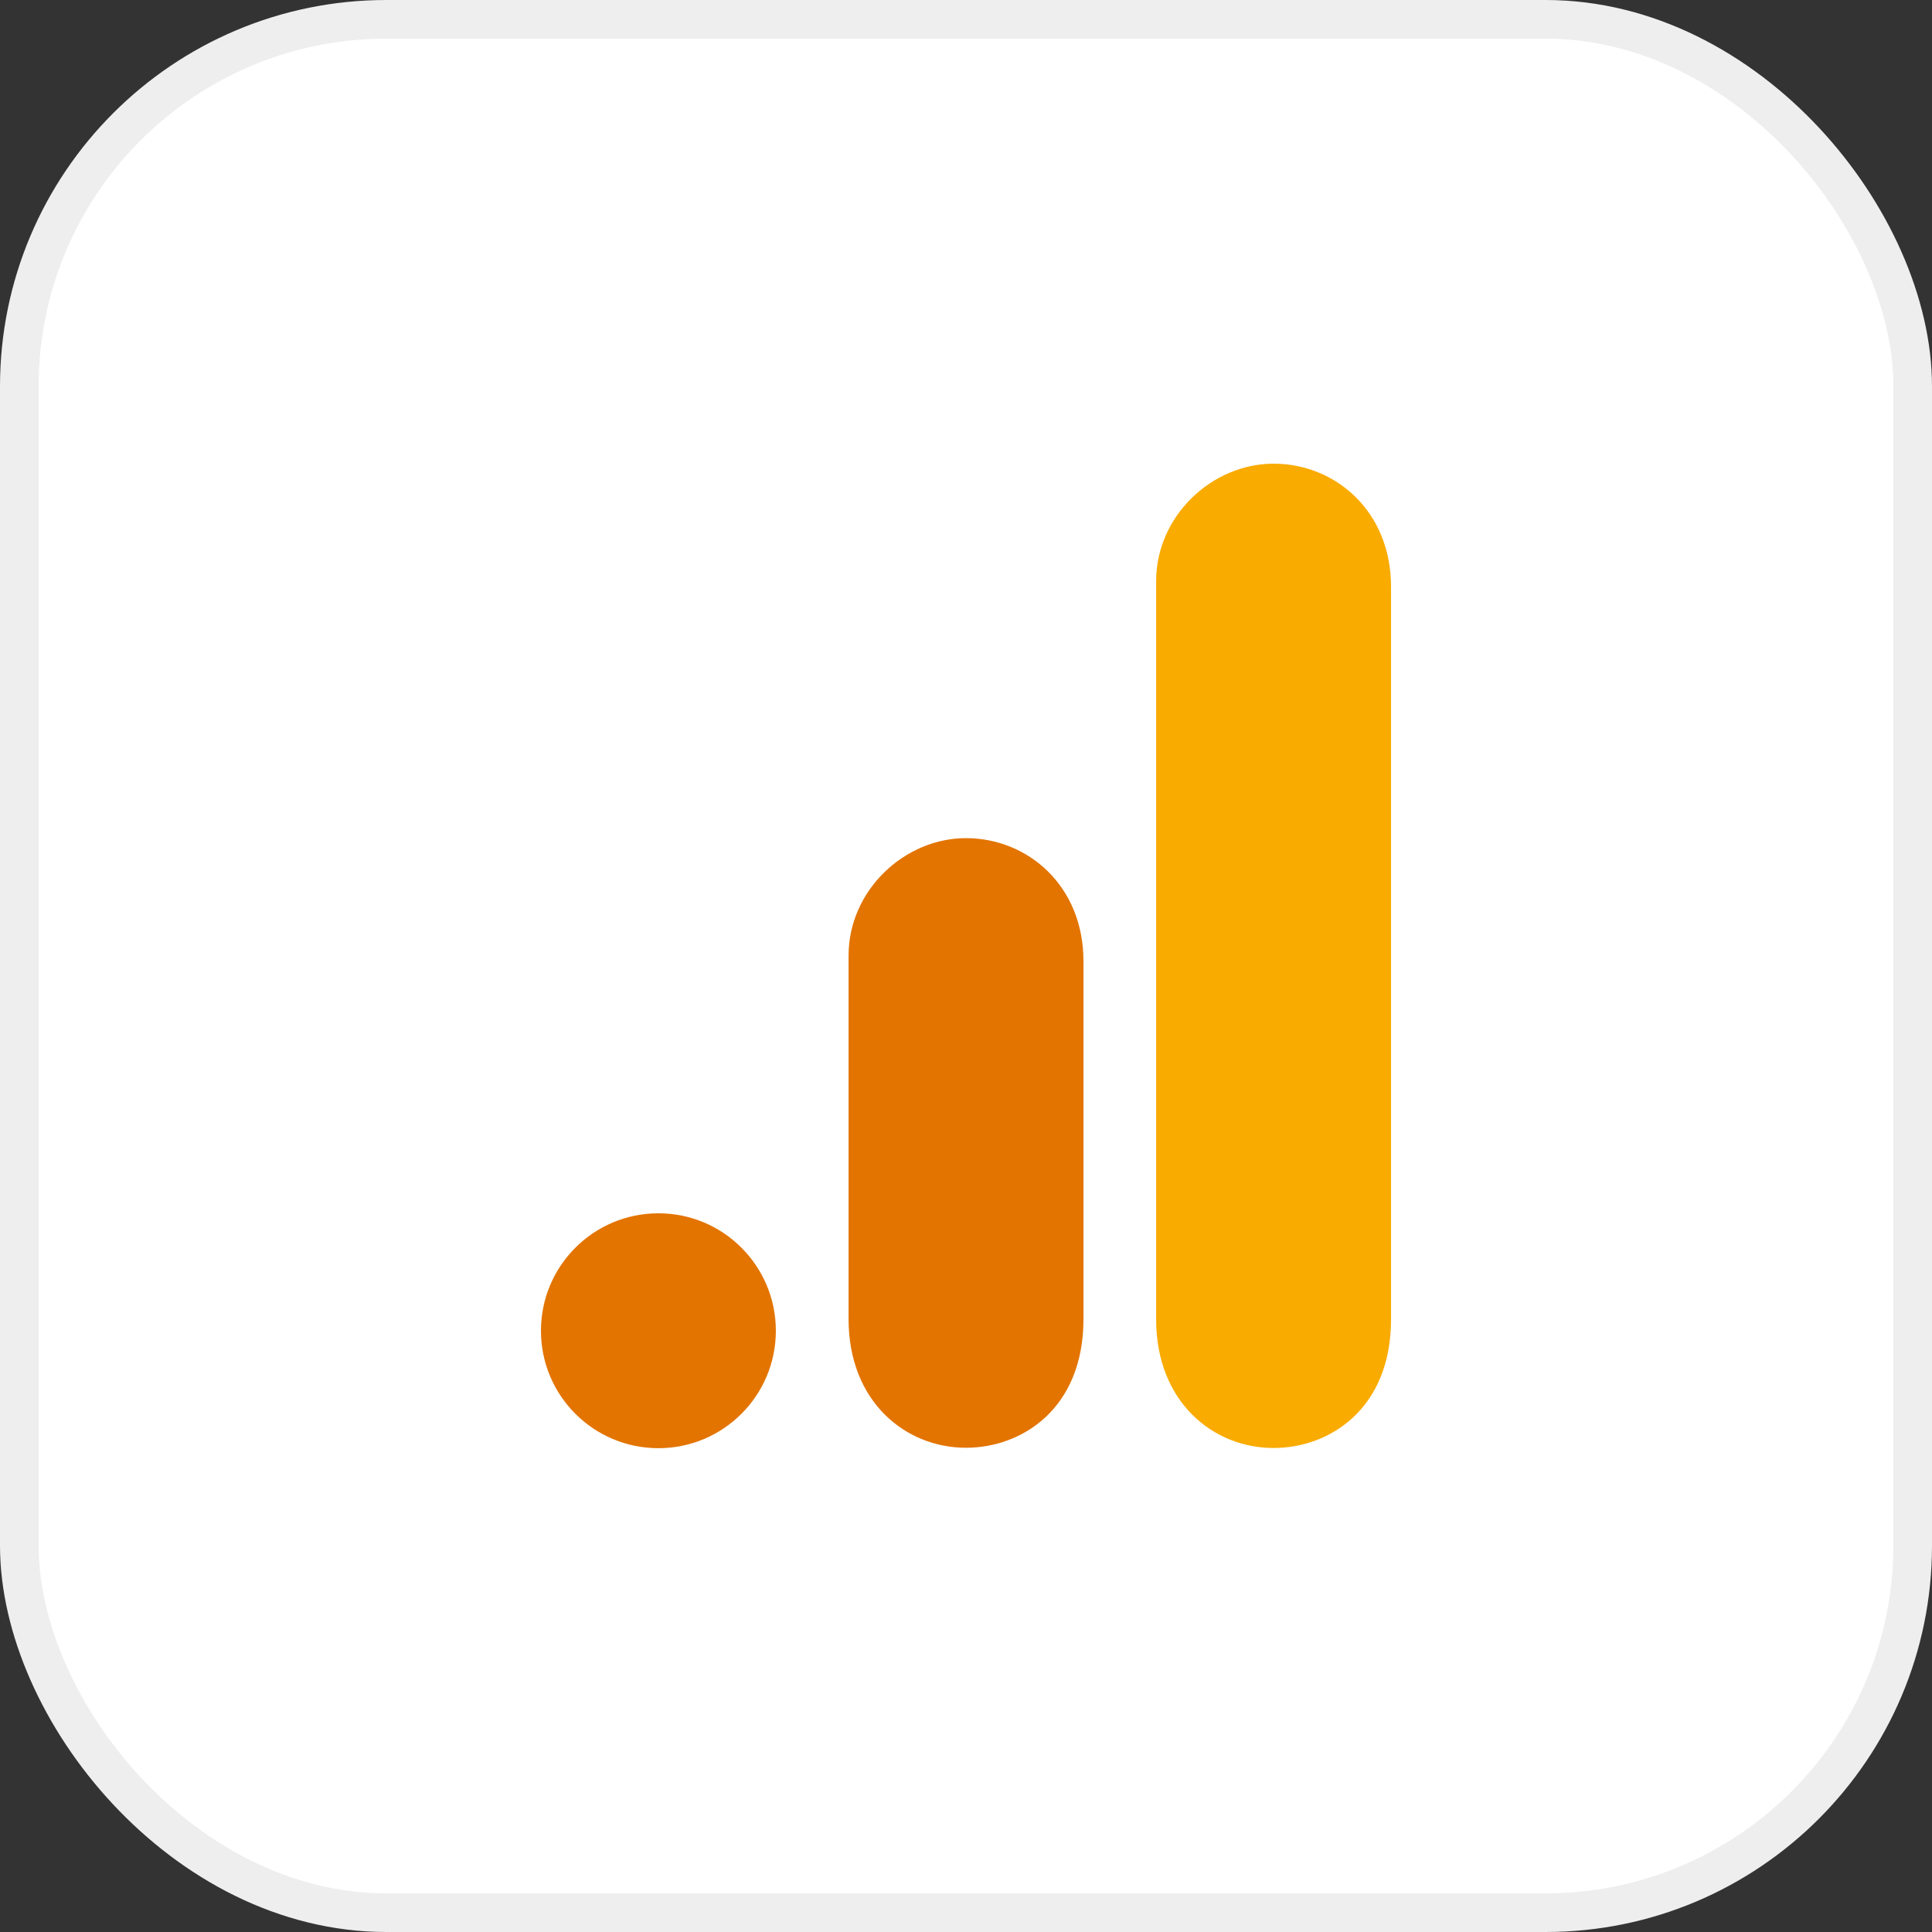 <svg width="50" height="50" viewBox="0 0 50 50" fill="none" xmlns="http://www.w3.org/2000/svg">
<rect x="0" y="0" width="50" height="50" fill="#333333" stroke="none"/>
<rect x="0.5" y="0.5" width="49" height="49" rx="9.5" fill="white" stroke="#EEEEEE"/>
<path d="M29.921 15.04V34.145C29.921 36.282 31.396 37.474 32.961 37.474C34.408 37.474 36 36.461 36 34.145V15.184C36 13.225 34.553 12 32.961 12C31.368 12 29.921 13.35 29.921 15.04Z" fill="#F9AB00"/>
<path d="M21.961 24.731V34.139C21.961 36.276 23.436 37.468 25 37.468C26.448 37.468 28.04 36.455 28.04 34.139V24.876C28.04 22.916 26.592 21.691 25 21.691C23.408 21.691 21.961 23.042 21.961 24.731Z" fill="#E37400"/>
<path d="M17.04 37.479C18.718 37.479 20.079 36.118 20.079 34.44C20.079 32.761 18.718 31.4 17.04 31.4C15.361 31.4 14 32.761 14 34.44C14 36.118 15.361 37.479 17.04 37.479Z" fill="#E37400"/>
</svg>
